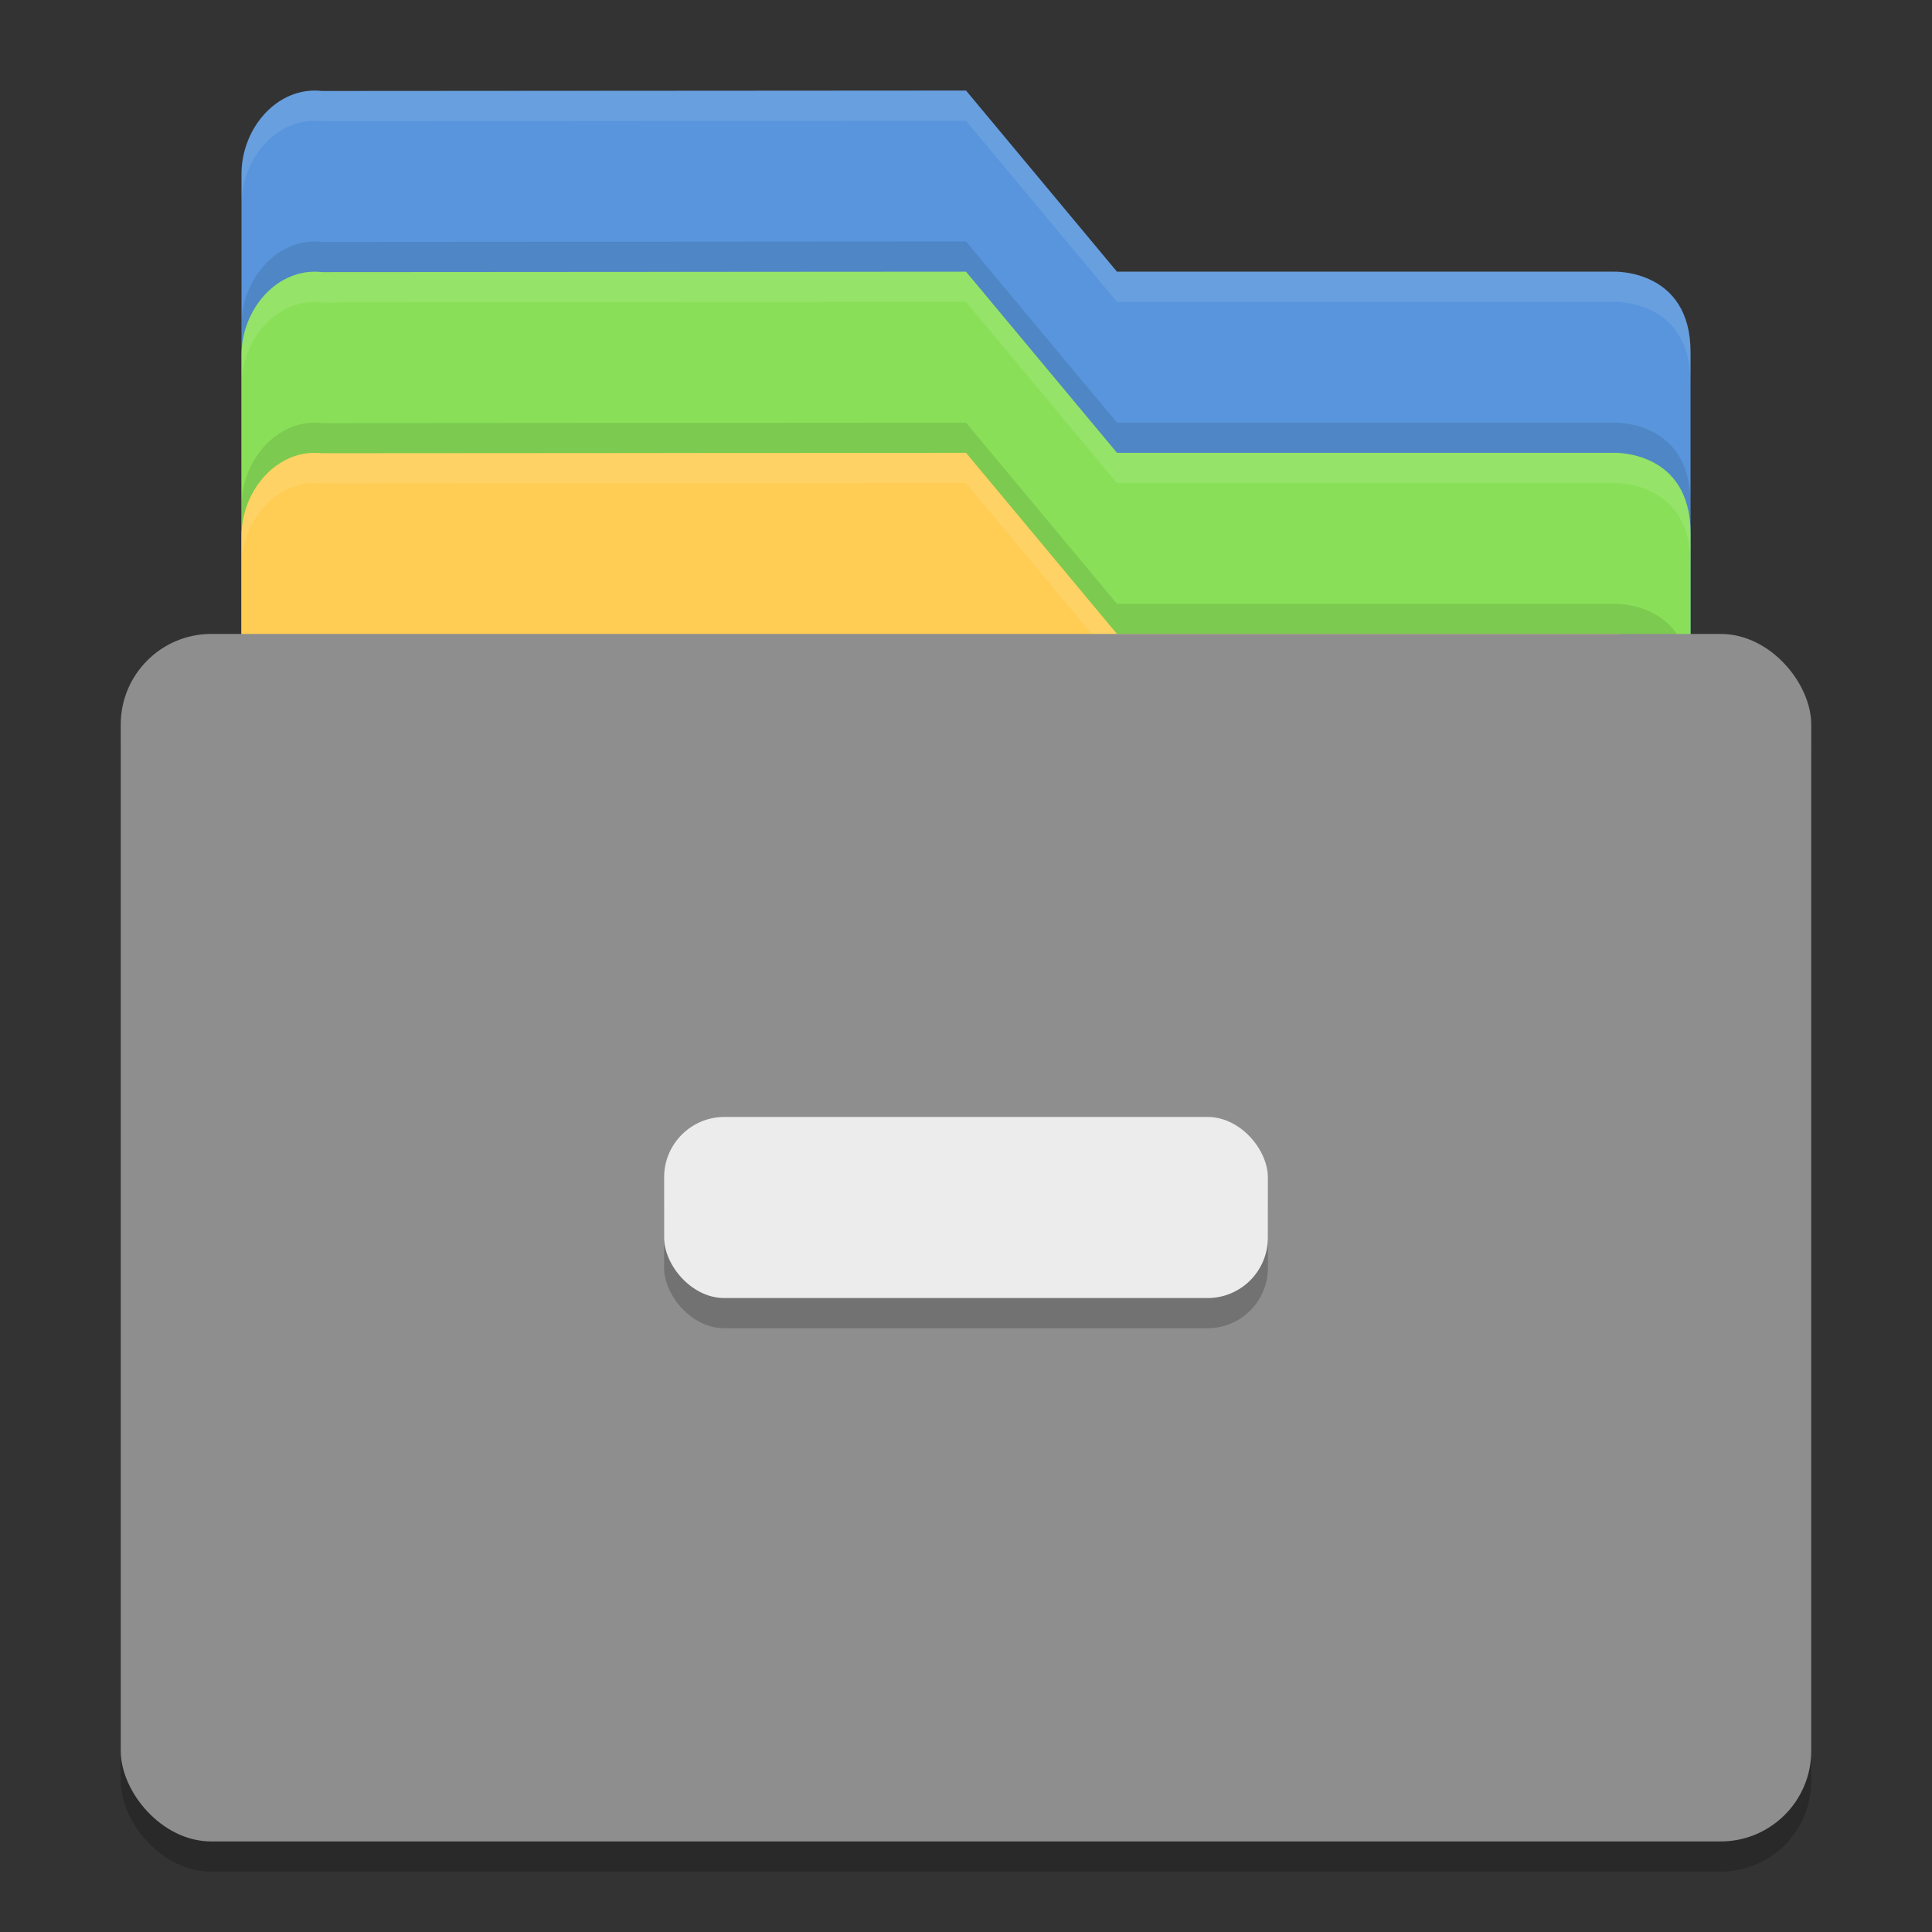 <?xml version="1.0" encoding="UTF-8" standalone="no"?>
<svg
   xmlns:dc="http://purl.org/dc/elements/1.1/"
   xmlns:cc="http://creativecommons.org/ns#"
   xmlns:rdf="http://www.w3.org/1999/02/22-rdf-syntax-ns#"
   xmlns:svg="http://www.w3.org/2000/svg"
   xmlns="http://www.w3.org/2000/svg"
   xmlns:sodipodi="http://sodipodi.sourceforge.net/DTD/sodipodi-0.dtd"
   xmlns:inkscape="http://www.inkscape.org/namespaces/inkscape"
   height="64"
   width="64"
   version="1"
   id="svg2"
   inkscape:version="0.91 r13725"
   sodipodi:docname="system-file-manager.svg">
  <rect width="100%" height="100%" fill="#333333" stroke="none"/>
  <defs
     id="defs30" />
  <sodipodi:namedview
     pagecolor="#ffffff"
     bordercolor="#666666"
     borderopacity="1"
     objecttolerance="10"
     gridtolerance="10"
     guidetolerance="10"
     inkscape:pageopacity="0"
     inkscape:pageshadow="2"
     inkscape:window-width="1535"
     inkscape:window-height="876"
     id="namedview28"
     showgrid="false"
     inkscape:zoom="4.8704322"
     inkscape:cx="16"
     inkscape:cy="37.694915"
     inkscape:window-x="65"
     inkscape:window-y="24"
     inkscape:window-maximized="1"
     inkscape:current-layer="svg2">
    <inkscape:grid
       type="xygrid"
       id="grid4195" />
  </sodipodi:namedview>
  <path
     style="fill:#5895dc"
     inkscape:connector-curvature="0"
     d="M 8,44.25 8,5.762 C 8,4.24 9.198,2.846 10.667,3.014 L 32.001,3 l 5,6 16.47,0 c 0,0 2.53,-0.087 2.53,2.662 l 0,32.588 c 0,1.524 -1.19,2.75 -2.666,2.75 l -42.666,0 C 9.191,47 8.001,45.774 8.001,44.25 Z"
     id="path4" />
  <path
     style="opacity:0.1"
     inkscape:connector-curvature="0"
     d="M 32,8 10.668,8.015 C 9.2,7.847 8,9.239 8,10.762 l 0,2 c 0,-1.523 1.2,-2.914 2.668,-2.746 L 32,10 l 5,6 16.469,0 c 0,0 2.532,-0.089 2.532,2.66 l 0,-2 c 0,-2.749 -2.532,-2.66 -2.532,-2.66 l -16.469,0 -5,-6 z"
     id="path6" />
  <path
     style="opacity:0.1;fill:#ffffff"
     d="M 32 3 L 10.668 3.016 C 9.2 2.847 8 4.239 8 5.762 L 8 6.762 C 8 5.239 9.2 3.847 10.668 4.016 L 32 4 L 37 10 L 53.469 10 C 53.469 10 56 9.911 56 12.66 L 56 11.66 C 56 8.911 53.469 9 53.469 9 L 37 9 L 32 3 z "
     id="path8" />
  <path
     style="fill:#89e058"
     inkscape:connector-curvature="0"
     d="M 8,50.25 8,11.762 C 8,10.24 9.198,8.846 10.667,9.014 L 32.001,9 l 5,6 16.47,0 c 0,0 2.53,-0.087 2.53,2.662 l 0,32.588 c 0,1.524 -1.19,2.75 -2.666,2.75 l -42.666,0 C 9.191,53 8.001,51.774 8.001,50.25 Z"
     id="path10" />
  <path
     style="opacity:0.1"
     inkscape:connector-curvature="0"
     d="M 32,14 10.668,14.015 C 9.2,13.847 8,15.239 8,16.762 l 0,2 c 0,-1.523 1.2,-2.914 2.668,-2.746 L 32,16 l 5,6 16.469,0 c 0,0 2.531,-0.089 2.531,2.66 l 0,-2 c 0,-2.749 -2.532,-2.66 -2.532,-2.66 l -16.469,0 -5,-6 z"
     id="path12" />
  <path
     style="opacity:0.1;fill:#ffffff"
     d="M 32 9 L 10.668 9.016 C 9.2 8.847 8 10.239 8 11.762 L 8 12.762 C 8 11.239 9.2 9.847 10.668 10.016 L 32 10 L 37 16 L 53.469 16 C 53.469 16 56 15.911 56 18.66 L 56 17.66 C 56 14.911 53.469 15 53.469 15 L 37 15 L 32 9 z "
     id="path14" />
  <path
     style="fill:#ffcd54"
     inkscape:connector-curvature="0"
     d="M 8,56.25 8,17.762 C 8,16.24 9.198,14.846 10.667,15.014 L 32.001,15 l 5,6 16.47,0 c 0,0 2.53,-0.087 2.53,2.662 l 0,32.588 c 0,1.524 -1.19,2.75 -2.666,2.75 l -42.666,0 C 9.191,59 8.001,57.774 8.001,56.25 Z"
     id="path16" />
  <rect
     style="opacity:0.2"
     rx="3"
     ry="3"
     height="40"
     width="56"
     y="22"
     x="4"
     id="rect18" />
  <path
     style="opacity:0.1;fill:#ffffff"
     d="M 32 15 L 10.668 15.016 C 9.2 14.847 8 16.239 8 17.762 L 8 18.762 C 8 17.239 9.2 15.847 10.668 16.016 L 32 16 L 37 22 L 53.469 22 C 53.469 22 56 21.911 56 24.66 L 56 23.66 C 56 20.911 53.469 21 53.469 21 L 37 21 L 32 15 z "
     id="path20" />
  <rect
     style="fill:#8e8e8e"
     rx="3"
     ry="3"
     height="40"
     width="56"
     y="21"
     x="4"
     id="rect22" />
  <rect
     style="opacity:0.2"
     rx="2"
     ry="2"
     height="6"
     width="20"
     y="38"
     x="22"
     id="rect24" />
  <rect
     style="fill:#ececec"
     rx="2"
     ry="2"
     height="6"
     width="20"
     y="37"
     x="22"
     id="rect26" />
</svg>
